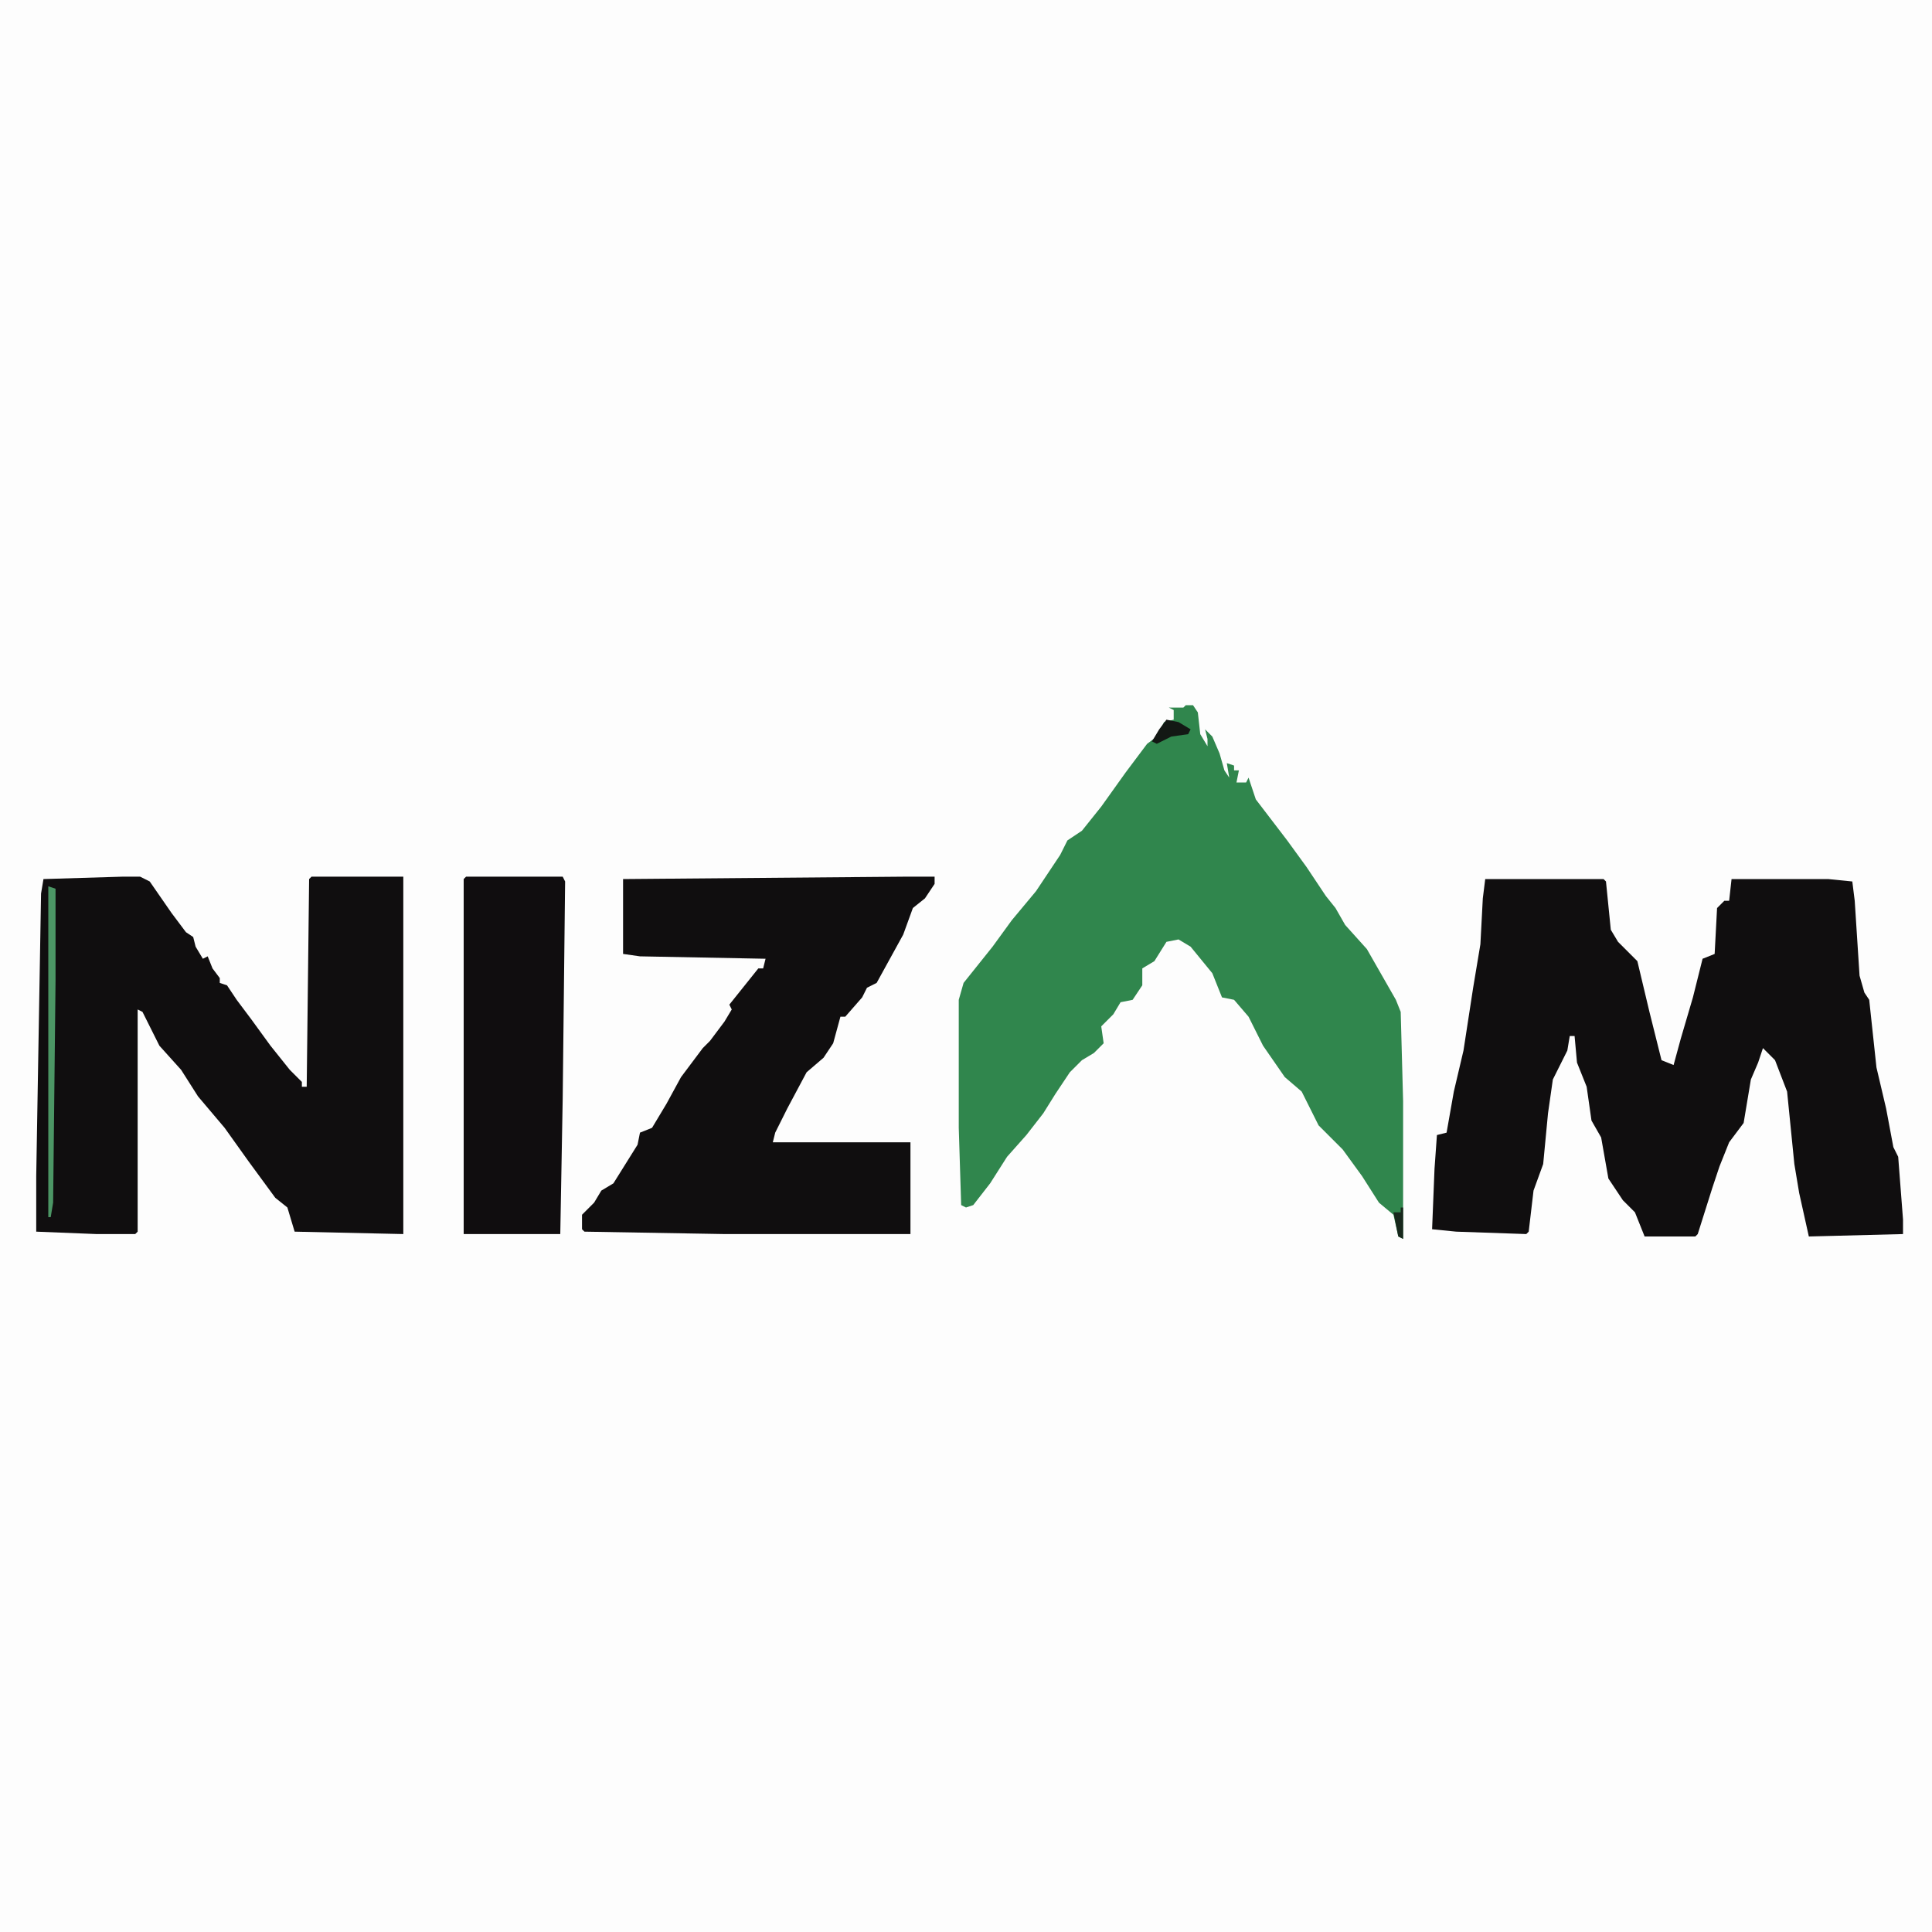 <?xml version="1.0" encoding="UTF-8"?>
<svg version="1.1" viewBox="0 0 800 800" width="200" height="200" xmlns="http://www.w3.org/2000/svg">
<path transform="translate(0)" d="m0 0h800v800h-800z" fill="#FDFDFD"/>
<path transform="translate(615,364)" d="m0 0h49l1 1 2 20 3 5 8 8 5 21 5 20 5 2 3-11 5-17 4-16 5-2 1-19 3-3h2l1-9h40l10 1 1 8 2 31 2 7 2 3 3 28 4 17 3 16 2 4 2 26v6l-39 1-4-18-2-12-3-30-5-13-5-5-2 6-3 7-3 18-6 8-4 10-3 9-6 19-1 1h-21l-4-10-5-5-6-9-3-17-4-7-2-14-4-10-1-11h-2l-1 6-6 12-2 14-2 21-4 11-2 17-1 1-29-1-10-1 1-25 1-14 4-1 3-17 4-17 4-26 3-18 1-19z" fill="#100E0F"/>
<path transform="translate(491,292)" d="m0 0h3l2 3 1 9 3 5v-3l-1-4 3 3 3 7 2 7 2 3-1-6 3 1v2h2l-1 5h4l1-2 3 9 13 17 8 11 8 12 4 5 4 7 9 10 12 21 2 5 1 37v57l-2-1-2-9-6-5-7-11-8-11-10-10-7-14-7-6-9-13-6-12-6-7-5-1-4-10-9-11-5-3-5 1-5 8-5 3v7l-4 6-5 1-3 5-5 5 1 7-4 4-5 3-5 5-6 9-5 8-7 9-8 9-7 11-7 9-3 1-2-1-1-32v-53l2-7 12-15 8-11 10-12 10-15 3-6 6-4 8-10 10-14 9-12 4-3 3-6 4-1v-4l-2-1h6z" fill="#30864D"/>
<path transform="translate(51,363)" d="m0 0h7l4 2 9 13 6 8 3 2 1 4 3 5 2-1 2 5 3 4v2l3 1 4 6 6 8 8 11 8 10 5 5v2h2l1-86 1-1h38v148l-45-1-3-10-5-4-11-15-10-14-11-13-7-11-9-10-7-14-2-1v92l-1 1h-16l-25-1v-23l2-117 1-6z" fill="#100E0F"/>
<path transform="translate(376,363)" d="m0 0h11v3l-4 6-5 4-4 11-11 20-4 2-2 4-7 8h-2l-3 11-4 6-7 6-8 15-5 10-1 4h57v38h-77l-58-1-1-1v-6l5-5 3-5 5-3 10-16 1-5 5-2 6-10 6-11 9-12 3-3 6-8 3-5-1-2 12-15h2l1-4-52-1-7-1v-31z" fill="#100E0F"/>
<path transform="translate(193,363)" d="m0 0h40l1 2-1 90-1 56h-40v-147z" fill="#100D0F"/>
<path transform="translate(20,367)" d="m0 0 3 1v38l-1 92-1 6h-1z" fill="#4C9665"/>
<path transform="translate(483,298)" d="m0 0 5 1 5 3-1 2-7 1-6 3-2-1 3-5z" fill="#131814"/>
<path transform="translate(580,500)" d="m0 0h1v13l-2-1-2-10h3z" fill="#17271C"/>
</svg>
